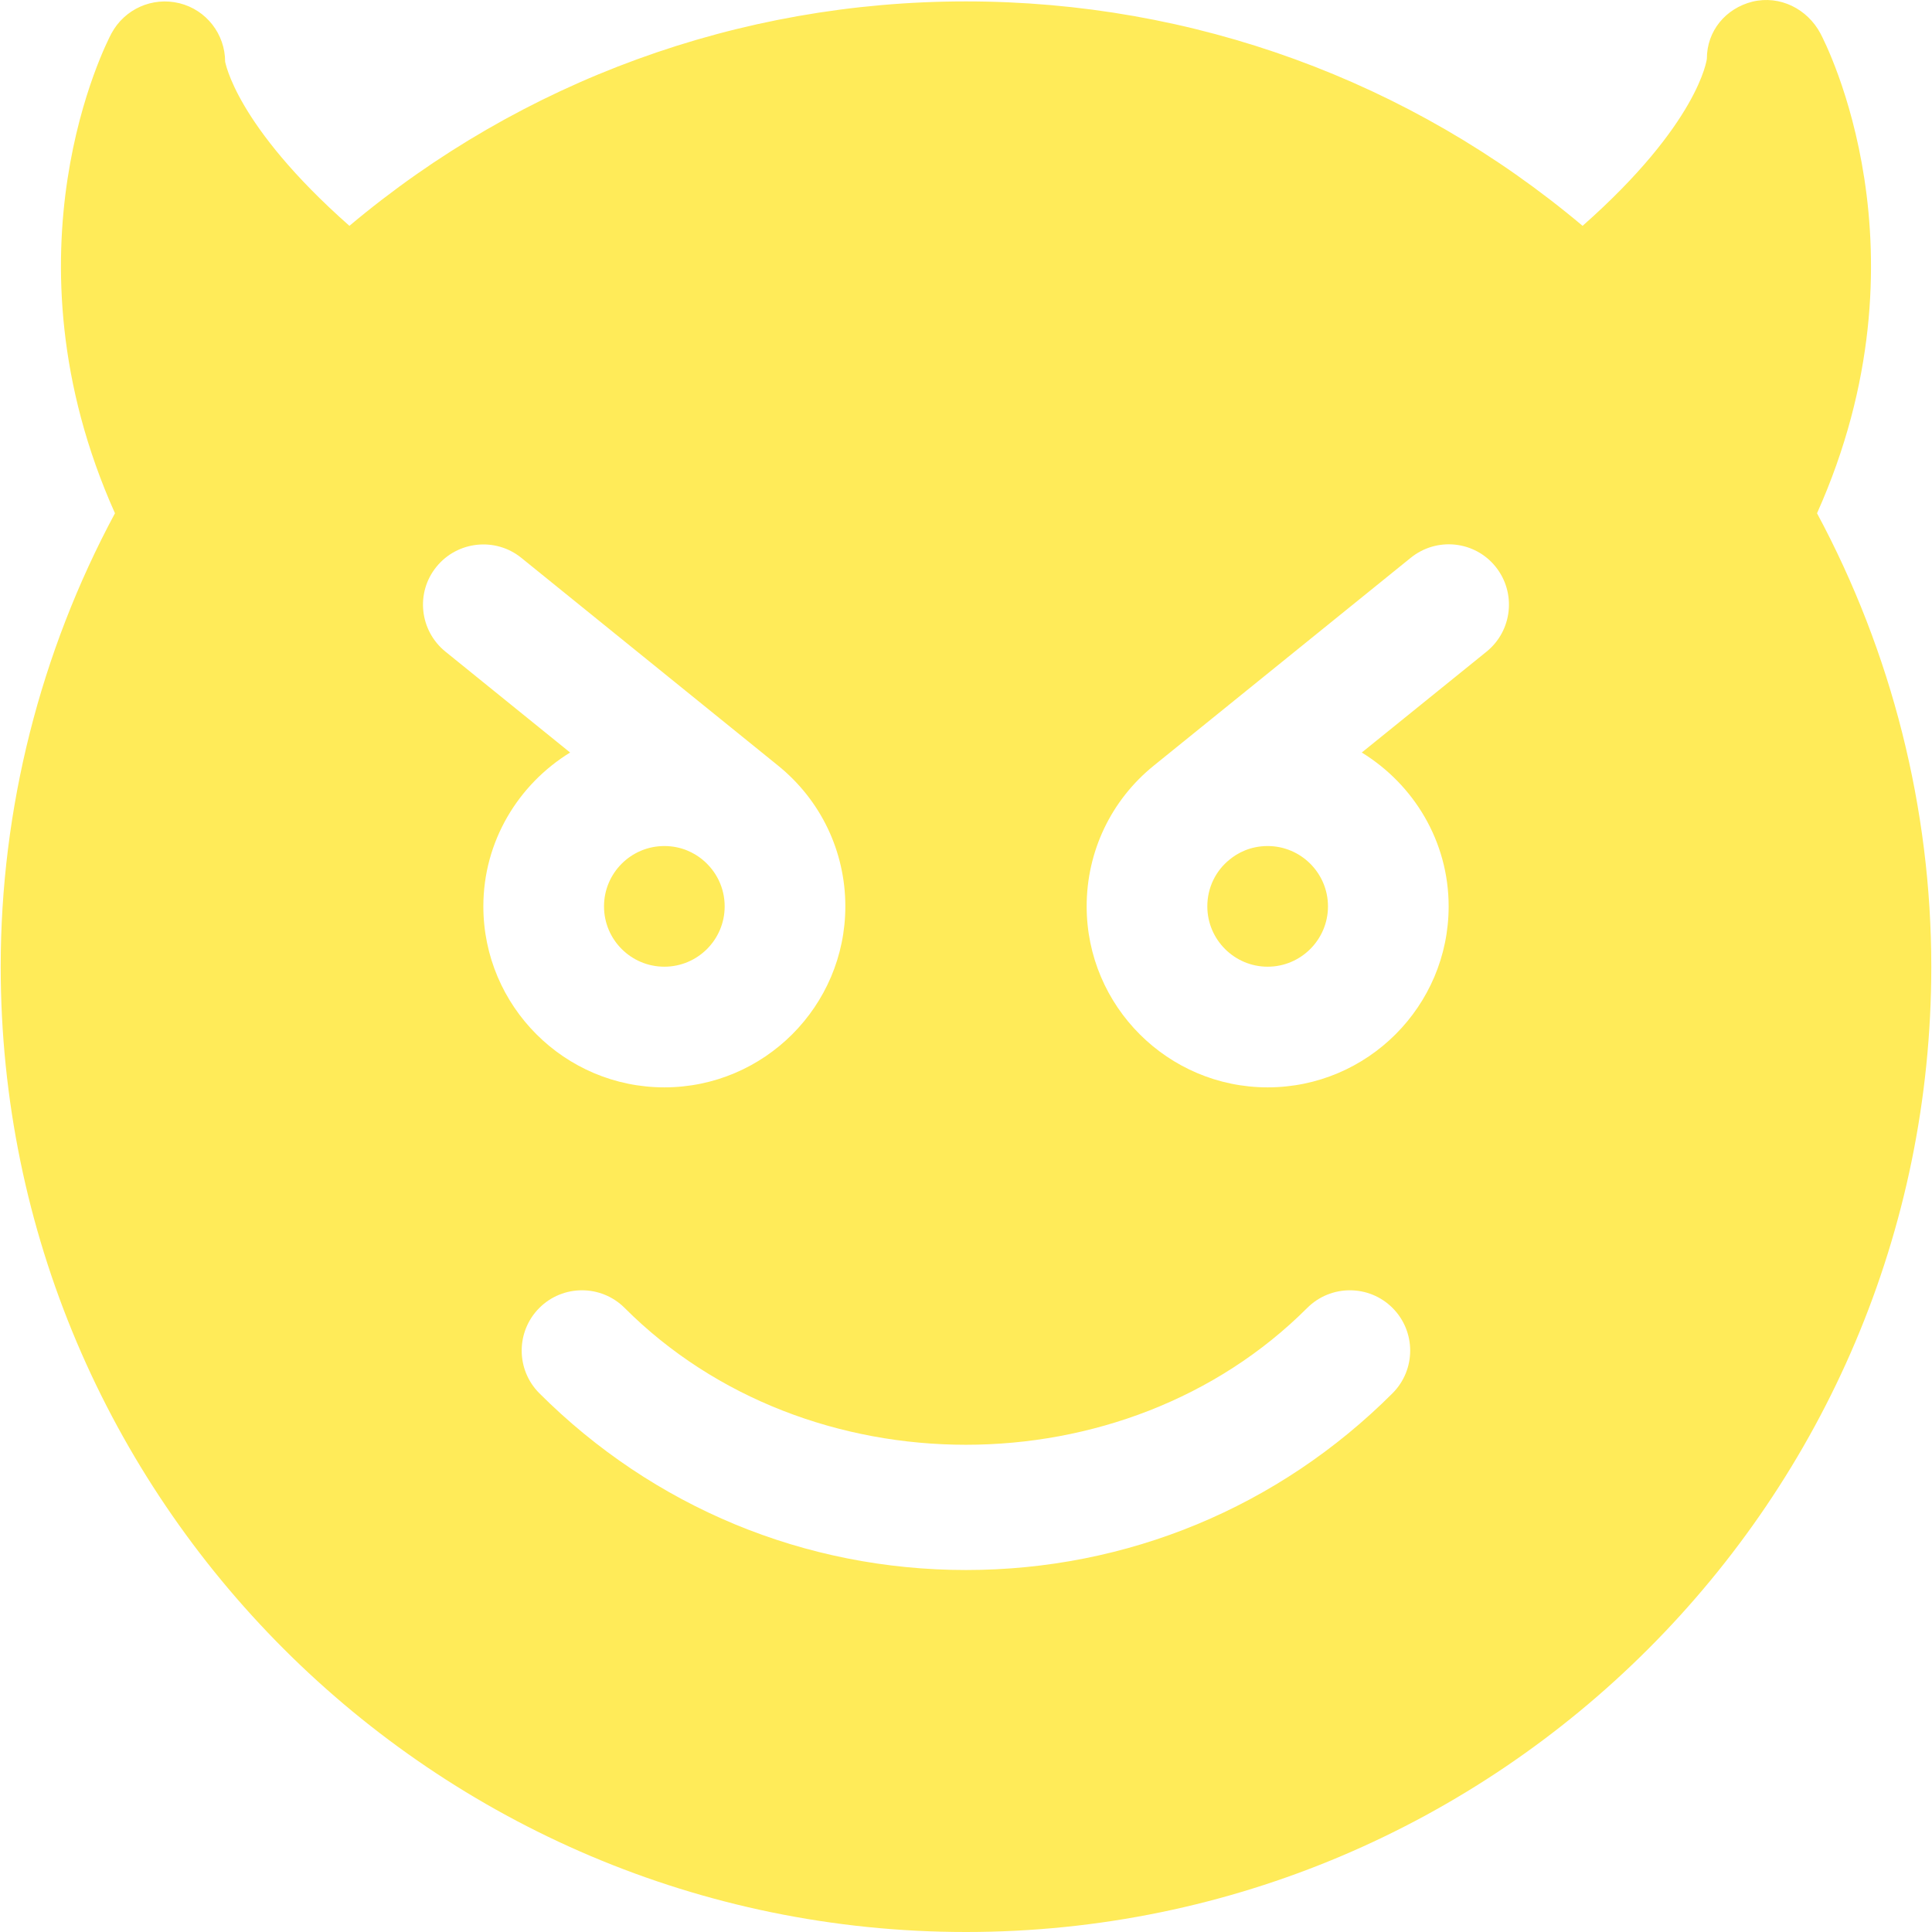 <?xml version="1.0"?>
<svg xmlns="http://www.w3.org/2000/svg" xmlns:xlink="http://www.w3.org/1999/xlink" version="1.1" id="Capa_1" x="0px" y="0px" viewBox="0 0 512.373 512.373" style="enable-background:new 0 0 512.373 512.373;" xml:space="preserve" width="512px" height="512px" class=""><g><g>
	<g>
		<path d="M336.186,224.373c-4.672,0-8.064,1.92-10.048,3.552c-3.808,3.04-5.952,7.584-5.952,12.448c0,8.832,7.2,16,16,16    s16-7.168,16-16C352.186,231.541,344.986,224.373,336.186,224.373z" data-original="#000000" class="active-path" data-old_color="#000000" fill="#FFEB59"/>
	</g>
</g><g>
	<g>
		<path d="M186.234,227.925l-0.032-0.032c-1.984-1.6-5.344-3.52-10.016-3.52c-8.832,0-16,7.168-16,16c0,8.832,7.168,16,16,16    c8.832,0,16-7.168,16-16C192.186,235.509,190.01,230.997,186.234,227.925z" data-original="#000000" class="active-path" data-old_color="#000000" fill="#FFEB59"/>
	</g>
</g><g>
	<g>
		<path d="M481.882,136.117c31.008-69.248,2.176-124.832,0.896-127.264c-3.456-6.464-10.688-10.176-18.016-8.416    c-7.136,1.792-12.096,7.776-12.096,15.136c0,0.16-2.144,17.12-32.96,44.32c-45.728-38.496-103.264-59.52-163.52-59.52    c-60.224,0-117.76,21.056-163.52,59.52c-30.336-26.784-32.896-43.52-32.96-43.52c0-7.328-4.992-13.76-12.128-15.52    c-7.168-1.76-14.528,1.536-18.016,8c-1.28,2.4-30.08,58.016,0.928,127.264C10.65,173.045,0.186,214.453,0.186,256.373    c0,141.152,114.848,256,256,256s256-114.848,256-256C512.186,214.453,501.722,173.045,481.882,136.117z M118.138,172.821    c-6.88-5.568-7.968-15.648-2.4-22.496c5.536-6.848,15.648-7.936,22.496-2.4l68.096,55.104    c11.36,9.184,17.856,22.784,17.856,37.344c0,26.464-21.536,48-48,48s-48-21.536-48-48c0-17.28,9.28-32.352,23.008-40.8    L118.138,172.821z M369.306,369.493c-30.208,30.208-70.368,46.88-113.12,46.88s-82.912-16.672-113.152-46.88    c-6.24-6.24-6.24-16.384,0-22.624c6.24-6.24,16.384-6.24,22.624,0c48.352,48.384,132.64,48.384,181.024,0    c6.24-6.24,16.384-6.24,22.624,0S375.546,363.253,369.306,369.493z M394.234,172.821l-33.088,26.752    c13.76,8.448,23.04,23.52,23.04,40.8c0,26.464-21.536,48-48,48s-48-21.536-48-48c0-14.592,6.496-28.192,17.824-37.344    l68.128-55.104c6.88-5.568,16.96-4.512,22.496,2.368S401.114,167.253,394.234,172.821z" data-original="#000000" class="active-path" data-old_color="#000000" fill="#FFEB59"/>
	</g>
</g></g> </svg>

